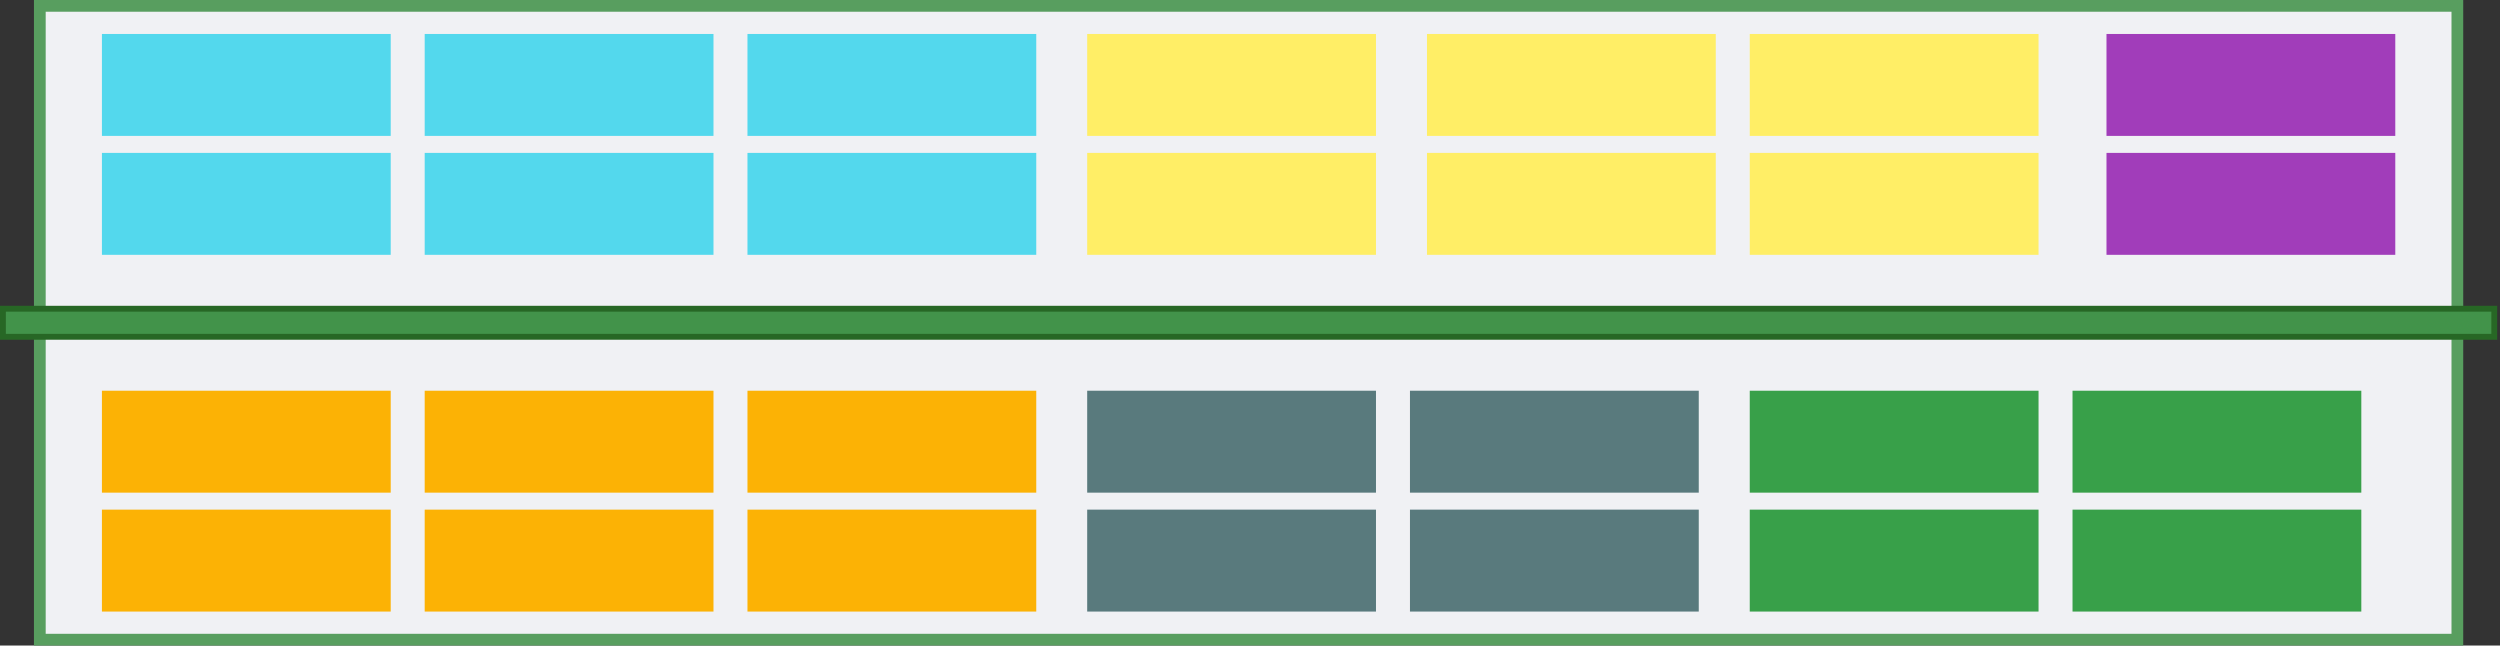 <svg width="213" height="55" viewBox="0 0 213 55" fill="none" xmlns="http://www.w3.org/2000/svg">
<rect x="0" y="0" width="213" height="55" fill="#333333" stroke="none"/>
<rect x="209.367" y="0.5" width="54" height="205.974" transform="rotate(90 209.367 0.5)" fill="#F0F1F4" stroke="#589E5F"/>
<rect x="33.289" y="11.579" width="24.605" height="8.684" transform="rotate(180 33.289 11.579)" fill="#53D8ED"/>
<rect x="33.289" y="41.974" width="24.605" height="8.684" transform="rotate(180 33.289 41.974)" fill="#FCB205"/>
<rect x="117.234" y="41.974" width="24.605" height="8.684" transform="rotate(180 117.234 41.974)" fill="#597A7D"/>
<rect x="60.789" y="11.579" width="24.605" height="8.684" transform="rotate(180 60.789 11.579)" fill="#53D8ED"/>
<rect x="60.789" y="41.974" width="24.605" height="8.684" transform="rotate(180 60.789 41.974)" fill="#FCB205"/>
<rect x="144.734" y="41.974" width="24.605" height="8.684" transform="rotate(180 144.734 41.974)" fill="#597A7D"/>
<rect x="88.289" y="11.579" width="24.605" height="8.684" transform="rotate(180 88.289 11.579)" fill="#53D8ED"/>
<rect x="88.289" y="41.974" width="24.605" height="8.684" transform="rotate(180 88.289 41.974)" fill="#FCB205"/>
<rect x="173.684" y="41.974" width="24.605" height="8.684" transform="rotate(180 173.684 41.974)" fill="#38A049"/>
<rect x="201.184" y="41.974" width="24.605" height="8.684" transform="rotate(180 201.184 41.974)" fill="#38A049"/>
<rect x="117.234" y="11.579" width="24.605" height="8.684" transform="rotate(180 117.234 11.579)" fill="#FFEE66"/>
<rect x="146.184" y="11.579" width="24.605" height="8.684" transform="rotate(180 146.184 11.579)" fill="#FFEE66"/>
<rect x="173.684" y="11.579" width="24.605" height="8.684" transform="rotate(180 173.684 11.579)" fill="#FFEE66"/>
<rect x="204.078" y="11.579" width="24.605" height="8.684" transform="rotate(180 204.078 11.579)" fill="#A13DBA"/>
<rect x="33.289" y="21.711" width="24.605" height="8.684" transform="rotate(180 33.289 21.711)" fill="#53D8ED"/>
<rect x="33.289" y="52.105" width="24.605" height="8.684" transform="rotate(180 33.289 52.105)" fill="#FCB205"/>
<rect x="117.234" y="52.105" width="24.605" height="8.684" transform="rotate(180 117.234 52.105)" fill="#597A7D"/>
<rect x="60.789" y="21.711" width="24.605" height="8.684" transform="rotate(180 60.789 21.711)" fill="#53D8ED"/>
<rect x="60.789" y="52.105" width="24.605" height="8.684" transform="rotate(180 60.789 52.105)" fill="#FCB205"/>
<rect x="144.734" y="52.105" width="24.605" height="8.684" transform="rotate(180 144.734 52.105)" fill="#597A7D"/>
<rect x="88.289" y="21.711" width="24.605" height="8.684" transform="rotate(180 88.289 21.711)" fill="#53D8ED"/>
<rect x="88.289" y="52.105" width="24.605" height="8.684" transform="rotate(180 88.289 52.105)" fill="#FCB205"/>
<rect x="173.684" y="52.105" width="24.605" height="8.684" transform="rotate(180 173.684 52.105)" fill="#38A049"/>
<rect x="201.184" y="52.105" width="24.605" height="8.684" transform="rotate(180 201.184 52.105)" fill="#38A049"/>
<rect x="117.234" y="21.711" width="24.605" height="8.684" transform="rotate(180 117.234 21.711)" fill="#FFEE66"/>
<rect x="146.184" y="21.711" width="24.605" height="8.684" transform="rotate(180 146.184 21.711)" fill="#FFEE66"/>
<rect x="173.684" y="21.711" width="24.605" height="8.684" transform="rotate(180 173.684 21.711)" fill="#FFEE66"/>
<rect x="204.078" y="21.711" width="24.605" height="8.684" transform="rotate(180 204.078 21.711)" fill="#A13DBA"/>
<rect x="212.512" y="28.697" width="212.263" height="2.395" transform="rotate(180 212.512 28.697)" fill="#42934A" stroke="#276725" stroke-width="0.5"/>
</svg>
